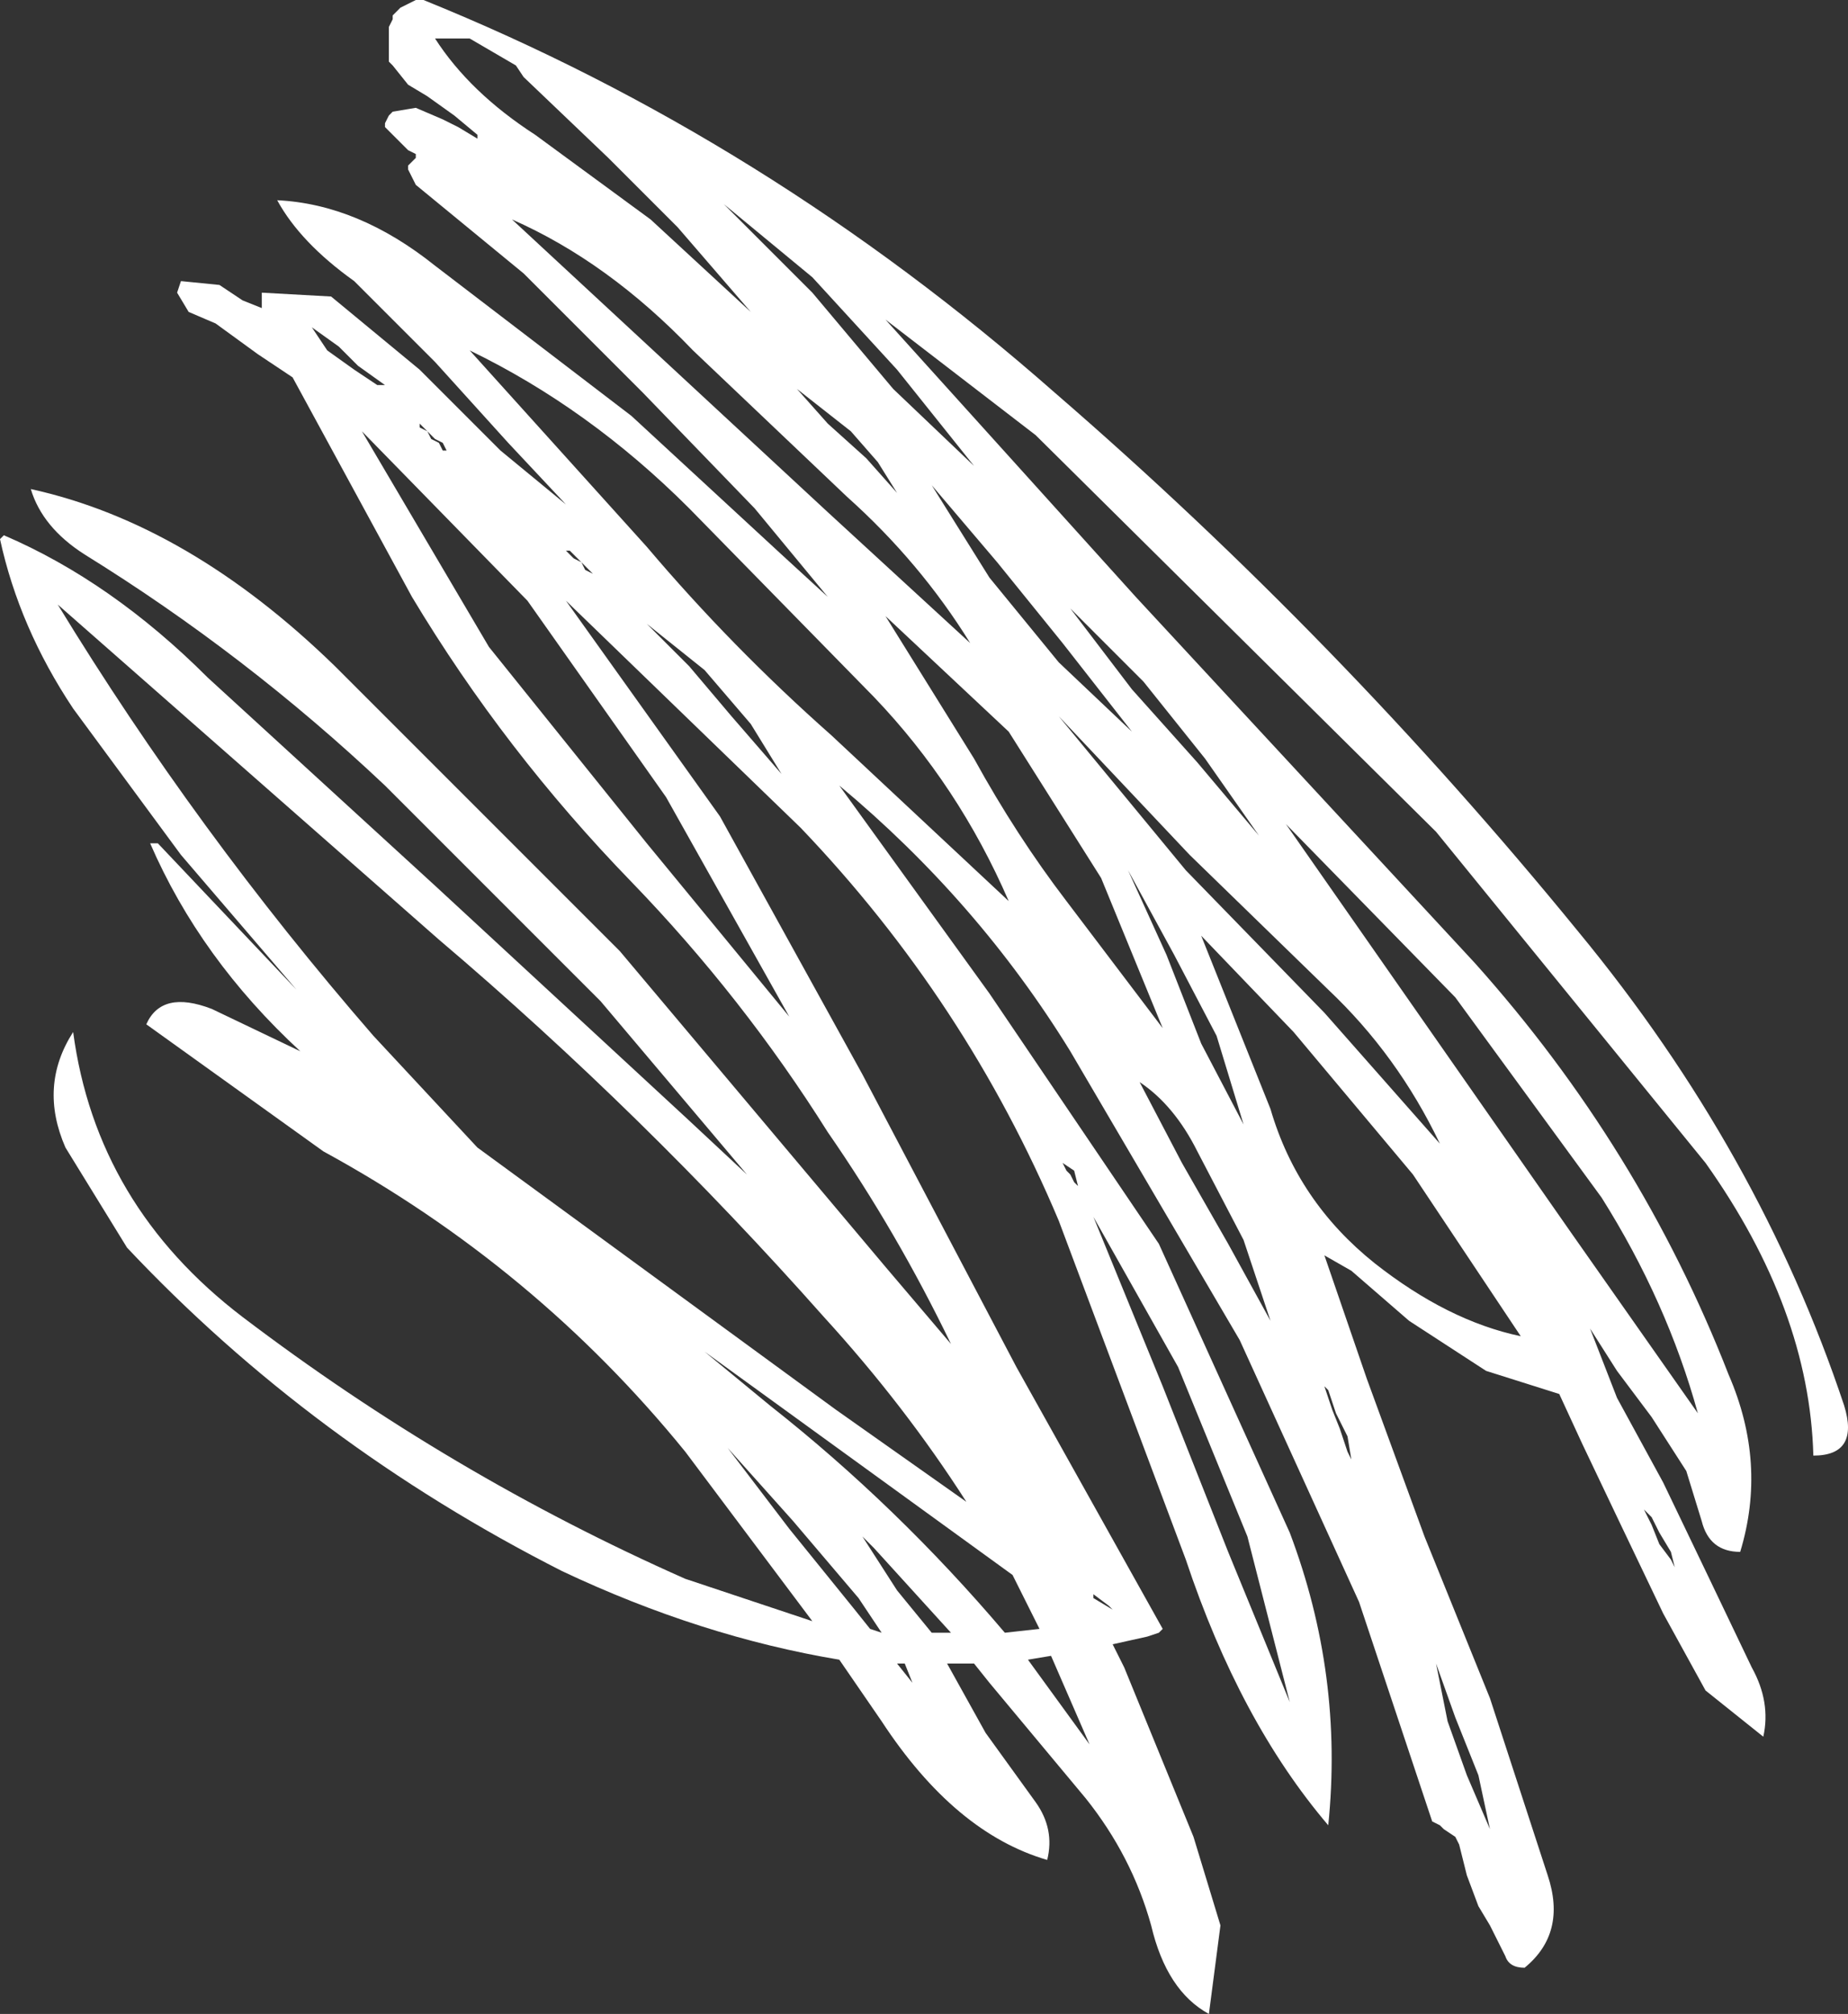 <?xml version="1.0" encoding="UTF-8" standalone="no"?>
<svg xmlns:ffdec="https://www.free-decompiler.com/flash" xmlns:xlink="http://www.w3.org/1999/xlink" ffdec:objectType="shape" height="52.3px" width="48.0px" xmlns="http://www.w3.org/2000/svg">
  <rect width="100%" height="100%" fill="#333333" stroke="none"/>
  <g transform="matrix(2.0, 0.0, 0.0, 2.0, 24.0, 26.1)">
    <path d="M1.9 -5.15 L2.7 -4.1 3.55 -3.15 4.35 -2.2 3.65 -3.2 2.85 -4.2 1.9 -5.15 M6.9 -0.1 L4.7 -2.35 6.55 0.3 8.4 2.95 10.05 5.3 Q9.65 3.85 8.8 2.5 L6.9 -0.1 M3.15 -0.65 L3.6 0.5 4.15 1.55 3.8 0.4 3.25 -0.65 2.65 -1.75 3.15 -0.65 M1.95 2.15 L1.8 2.05 1.85 2.15 1.9 2.2 1.95 2.3 2.0 2.35 1.95 2.15 M3.35 2.05 L3.95 3.1 4.5 4.1 4.15 3.05 3.55 1.9 Q3.25 1.3 2.8 1.0 L3.35 2.05 M6.7 1.8 Q6.15 0.65 5.25 -0.2 L3.45 -1.95 1.75 -3.75 3.4 -1.75 5.2 0.1 6.7 1.8 M4.8 0.35 L3.6 -0.9 4.5 1.35 Q4.85 2.55 5.85 3.35 6.8 4.1 7.75 4.3 L6.35 2.2 4.8 0.35 M3.1 0.3 L2.3 -1.65 1.1 -3.55 -0.5 -5.05 0.65 -3.2 Q1.2 -2.2 1.85 -1.35 L3.1 0.3 M5.55 3.45 L5.2 3.25 5.75 4.85 6.5 6.9 7.35 9.0 8.1 11.3 Q8.35 12.05 7.8 12.5 7.6 12.5 7.55 12.35 L7.35 11.95 7.2 11.7 7.05 11.3 6.95 10.9 6.9 10.8 6.75 10.7 6.7 10.65 6.6 10.6 5.65 7.75 4.1 4.35 1.9 0.6 Q0.7 -1.35 -1.1 -2.85 L0.85 -0.15 3.05 3.1 4.75 6.85 Q5.45 8.7 5.25 10.65 4.1 9.3 3.4 7.2 L1.75 2.8 Q0.55 -0.05 -1.6 -2.3 L-4.65 -5.25 -2.65 -2.45 -0.8 0.9 1.2 4.7 3.1 8.1 3.05 8.15 2.9 8.2 2.45 8.3 2.6 8.6 3.05 9.7 3.5 10.8 3.85 11.95 3.7 13.1 Q3.15 12.8 2.95 11.95 2.7 11.05 2.1 10.3 L0.85 8.8 0.65 8.55 0.3 8.55 0.8 9.45 1.45 10.35 Q1.7 10.7 1.6 11.1 0.4 10.75 -0.55 9.3 L-1.1 8.5 Q-2.9 8.2 -4.7 7.35 -7.95 5.7 -10.35 3.15 L-11.15 1.85 Q-11.5 1.05 -11.05 0.35 -10.75 2.6 -8.85 4.05 -6.15 6.1 -3.1 7.45 L-1.45 8.0 -3.1 5.8 Q-5.05 3.4 -7.8 1.9 L-10.1 0.25 Q-9.9 -0.2 -9.25 0.05 L-8.1 0.6 Q-9.4 -0.6 -10.05 -2.1 L-9.95 -2.1 -8.15 -0.2 -9.65 -1.95 -11.05 -3.85 Q-11.75 -4.9 -12.0 -6.05 L-11.95 -6.1 Q-10.55 -5.5 -9.3 -4.25 L-6.35 -1.55 -3.05 1.5 -2.3 2.2 -4.2 -0.05 -7.0 -2.85 Q-8.8 -4.55 -10.9 -5.85 -11.45 -6.2 -11.6 -6.7 -9.55 -6.25 -7.65 -4.4 L-3.95 -0.7 -0.5 3.4 0.35 4.4 Q-0.35 2.95 -1.25 1.65 -2.35 -0.1 -3.8 -1.6 -5.45 -3.3 -6.65 -5.3 L-8.2 -8.15 -8.65 -8.45 -9.2 -8.85 -9.55 -9.0 -9.7 -9.25 -9.65 -9.4 -9.15 -9.35 -8.85 -9.15 -8.6 -9.05 -8.6 -9.25 -7.7 -9.2 -6.55 -8.25 -5.5 -7.2 -4.65 -6.5 -5.4 -7.3 -6.35 -8.35 -7.4 -9.4 Q-8.1 -9.9 -8.4 -10.45 -7.35 -10.4 -6.35 -9.6 L-3.8 -7.65 -1.85 -5.85 -1.25 -5.3 -2.2 -6.45 -3.65 -7.95 -5.2 -9.5 -6.6 -10.65 -6.65 -10.75 -6.7 -10.85 -6.7 -10.9 -6.6 -11.0 -6.6 -11.05 -6.7 -11.1 -6.85 -11.25 -6.95 -11.35 -7.0 -11.4 -7.0 -11.45 -6.95 -11.55 -6.9 -11.6 -6.6 -11.65 -6.25 -11.5 -6.05 -11.4 -5.8 -11.25 -5.8 -11.3 -6.1 -11.55 -6.45 -11.8 -6.7 -11.95 -6.9 -12.2 -6.95 -12.25 -6.95 -12.35 -6.95 -12.4 -6.95 -12.5 -6.95 -12.55 -6.95 -12.65 -6.95 -12.7 -6.9 -12.8 -6.9 -12.85 -6.8 -12.95 -6.7 -13.0 -6.6 -13.05 -6.5 -13.05 Q-2.05 -11.25 1.7 -7.95 5.4 -4.75 8.5 -0.95 10.85 1.9 11.95 5.2 12.15 5.85 11.55 5.85 11.5 3.95 10.15 2.05 L6.65 -2.25 1.45 -7.4 -0.5 -8.9 2.75 -5.3 7.15 -0.55 Q9.3 1.85 10.45 4.8 10.95 5.95 10.6 7.1 10.2 7.1 10.1 6.7 L9.9 6.05 9.45 5.35 9.0 4.75 8.65 4.2 9.0 5.1 9.6 6.2 10.2 7.45 10.75 8.6 Q11.0 9.05 10.9 9.5 L10.15 8.9 9.6 7.9 9.05 6.75 8.55 5.7 8.25 5.05 7.3 4.75 6.3 4.1 5.55 3.45 M5.2 4.95 L5.3 5.25 5.4 5.5 5.5 5.8 5.55 5.9 5.5 5.6 5.35 5.3 5.25 5.0 5.2 4.95 M2.2 2.75 L3.1 4.95 3.95 7.1 4.75 9.05 4.2 6.9 3.3 4.7 2.2 2.75 M2.4 7.8 L2.2 7.65 2.2 7.7 2.45 7.85 2.4 7.8 M9.45 6.65 L9.35 6.55 9.45 6.75 9.55 7.0 9.7 7.2 9.75 7.3 9.7 7.1 9.55 6.85 9.45 6.65 M6.9 9.25 L6.65 8.55 6.8 9.3 7.05 10.0 7.35 10.7 7.2 10.0 6.9 9.25 M1.8 -4.7 L0.95 -5.75 0.1 -6.75 0.85 -5.55 1.75 -4.45 2.7 -3.55 1.8 -4.7 M-6.35 -12.55 Q-5.9 -11.85 -5.05 -11.3 L-3.55 -10.2 -2.25 -9.0 -3.2 -10.1 -4.1 -11.0 -5.2 -12.05 -5.3 -12.2 -5.9 -12.55 -6.35 -12.55 M-7.95 -8.8 L-7.75 -8.5 -7.4 -8.25 -7.1 -8.05 -7.0 -8.05 -7.35 -8.3 -7.6 -8.55 -7.95 -8.8 M-6.45 -7.45 L-6.4 -7.35 -6.3 -7.3 -6.25 -7.2 -6.2 -7.2 -6.25 -7.3 -6.35 -7.35 -6.5 -7.5 -6.55 -7.55 -6.55 -7.5 -6.45 -7.45 M-4.45 -5.75 L-4.6 -5.9 -4.65 -5.9 -4.55 -5.8 -4.45 -5.75 -4.4 -5.65 -4.3 -5.6 -4.45 -5.75 M-3.6 -5.95 Q-2.5 -4.65 -1.2 -3.5 L1.1 -1.35 Q0.45 -2.85 -0.65 -4.0 L-3.05 -6.45 Q-4.35 -7.75 -5.9 -8.5 L-3.6 -5.95 M-7.3 -7.45 L-5.65 -4.65 -3.6 -2.1 -1.75 0.15 -3.35 -2.7 -5.15 -5.25 -7.3 -7.45 M0.65 -7.0 L-0.35 -8.25 -1.45 -9.45 -2.6 -10.4 -1.45 -9.25 -0.4 -8.0 0.65 -7.0 M-1.65 -8.0 L-1.25 -7.55 -0.75 -7.1 -0.35 -6.65 -0.6 -7.05 -0.95 -7.45 -1.65 -8.0 M-2.5 -3.75 L-1.85 -3.0 -2.25 -3.65 -2.85 -4.35 -3.6 -4.95 -3.05 -4.4 -2.5 -3.75 M-3.0 -8.5 Q-4.1 -9.65 -5.35 -10.2 L-3.3 -8.3 -1.25 -6.4 0.6 -4.7 Q-0.05 -5.75 -1.0 -6.6 L-3.0 -8.5 M-5.8 1.85 L-1.15 5.25 0.55 6.45 Q-0.25 5.2 -1.3 4.05 -3.65 1.4 -6.3 -0.85 L-11.25 -5.2 Q-9.45 -2.25 -7.15 0.4 L-5.8 1.85 M-2.0 5.2 Q-0.35 6.5 1.05 8.15 L1.5 8.1 1.15 7.4 -2.85 4.5 -2.0 5.2 M-2.55 5.75 L-1.75 6.8 -0.9 7.85 -0.7 8.1 -0.55 8.15 -0.85 7.7 -1.7 6.7 -2.55 5.75 M-0.35 8.55 L-0.15 8.8 -0.25 8.55 -0.35 8.55 M0.1 8.15 L0.35 8.15 -0.65 7.05 -0.8 6.9 -0.35 7.6 0.1 8.15 M1.35 8.5 L2.15 9.6 1.65 8.45 1.35 8.5" fill="#ffffff" fill-rule="evenodd" stroke="none"/>
  </g>
</svg>
